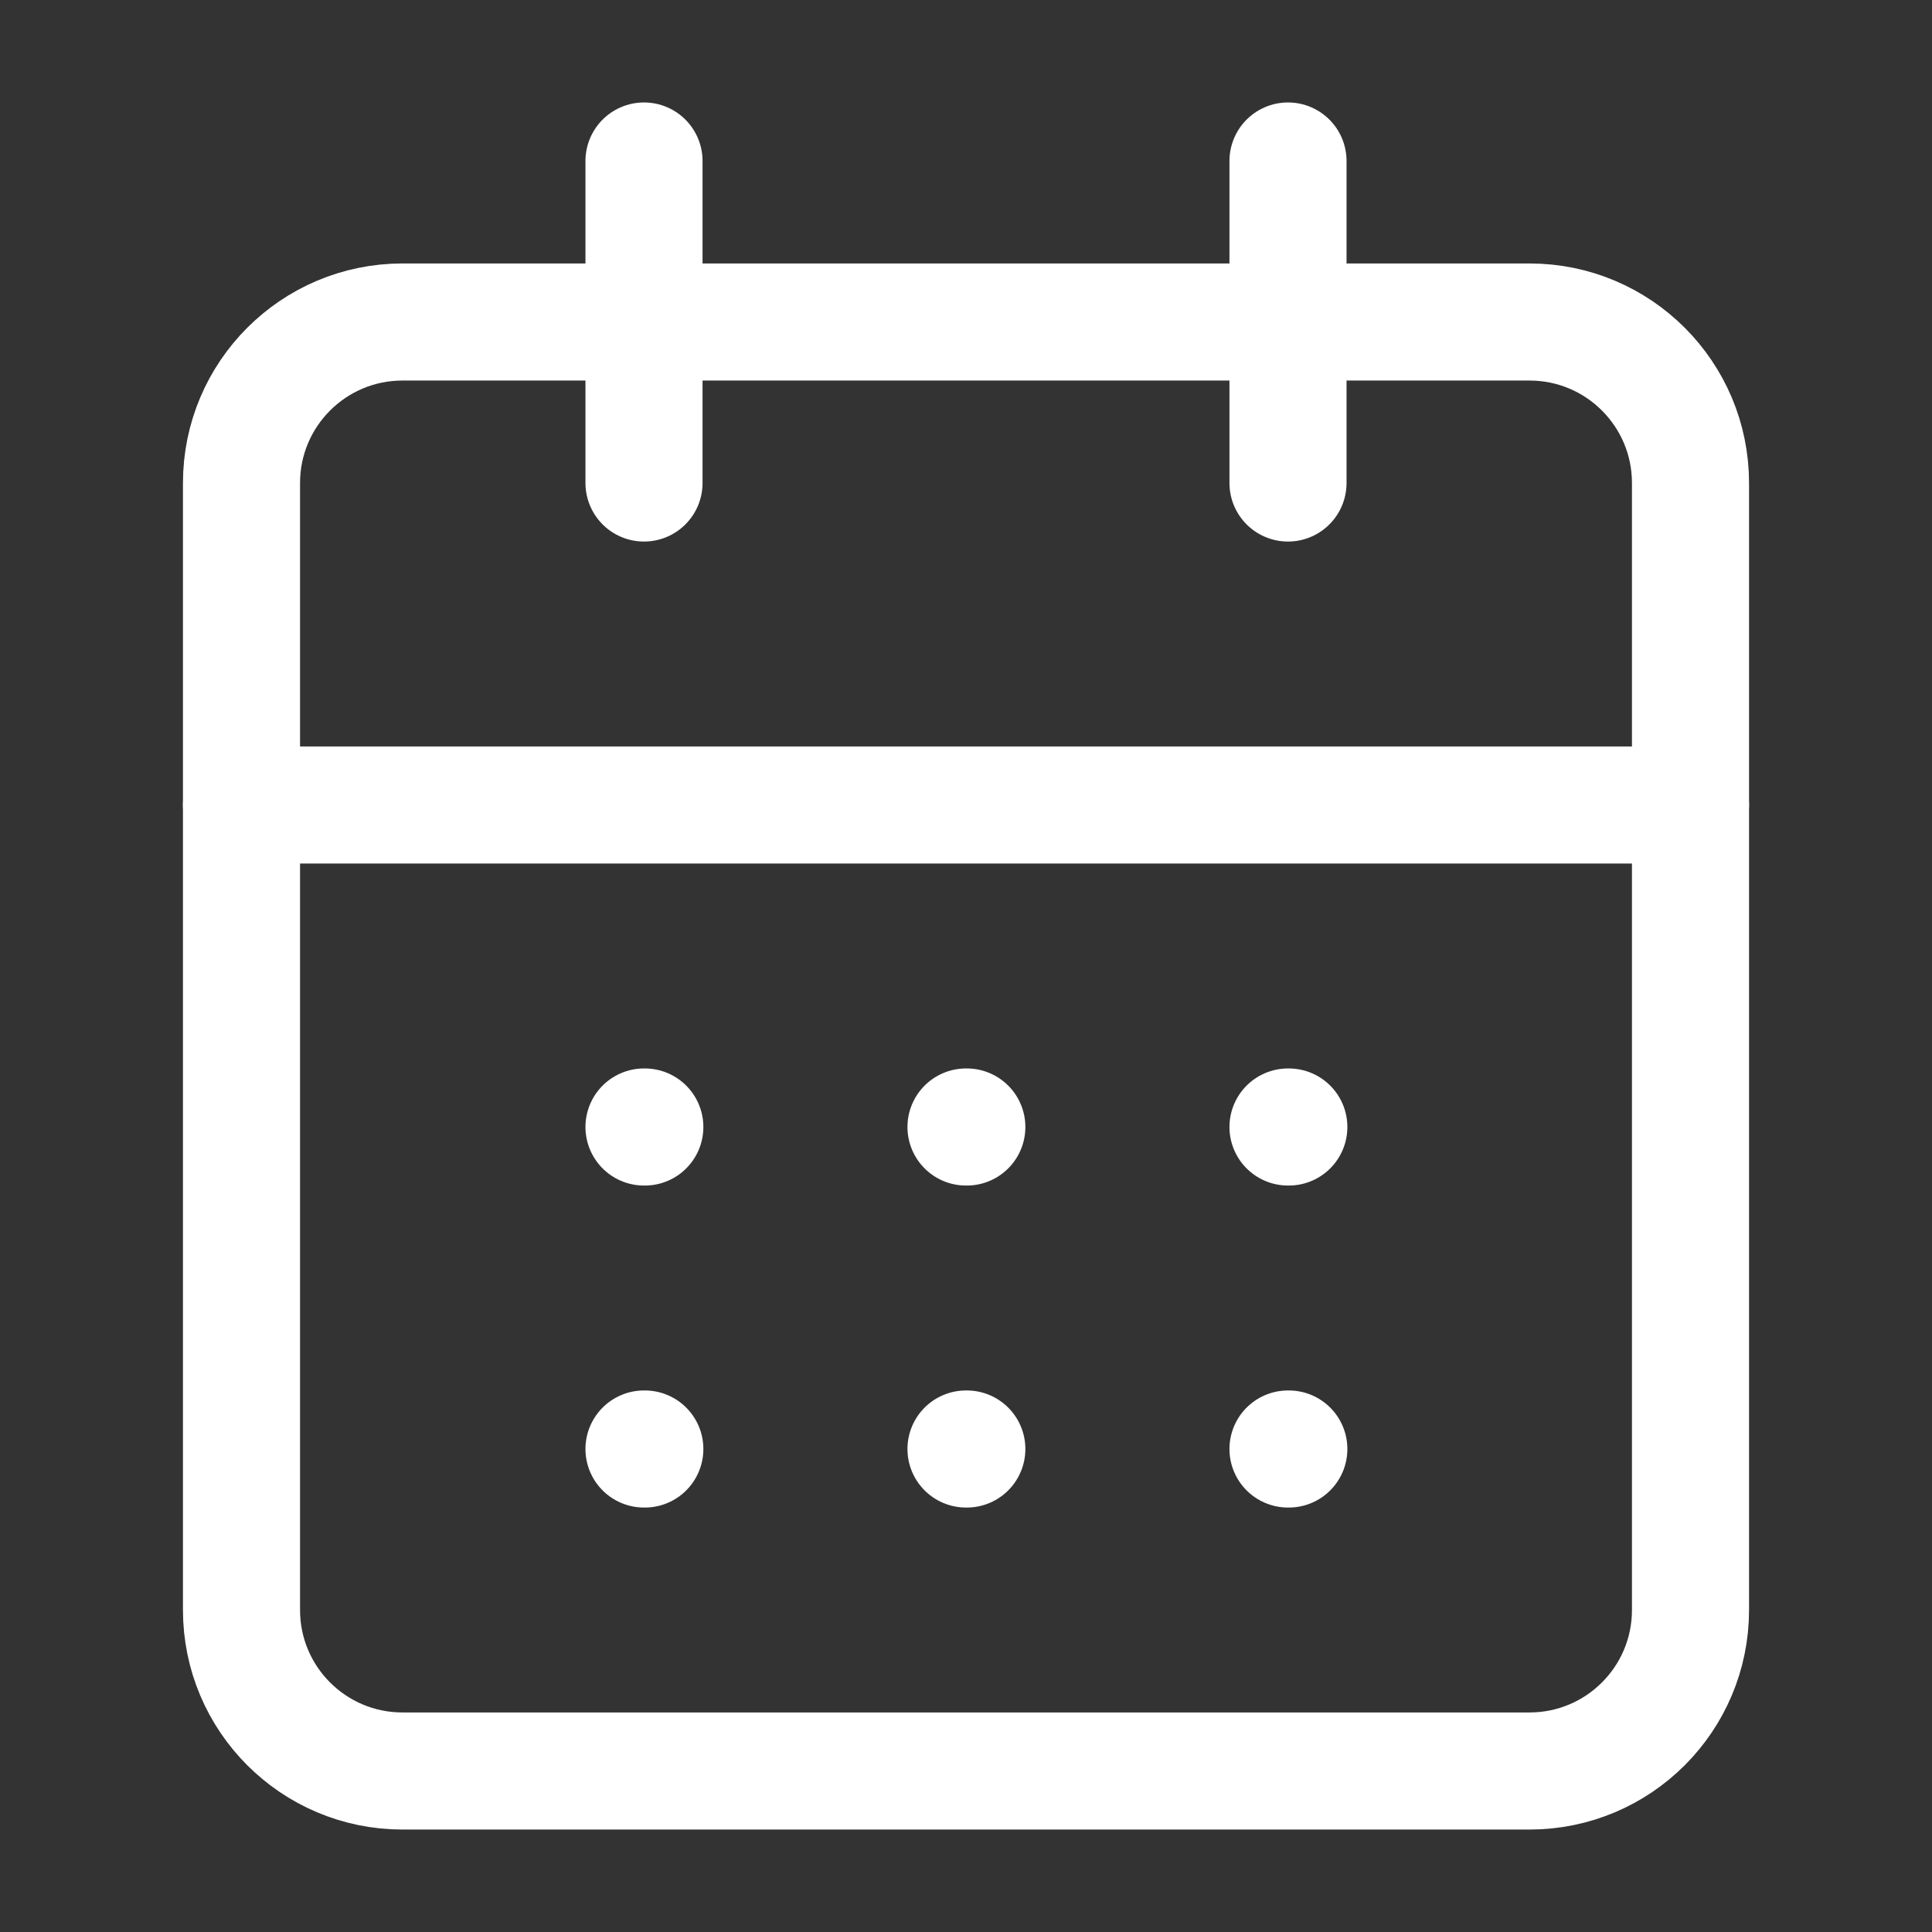 <svg width="33" height="33" viewBox="0 0 33 33" fill="none" xmlns="http://www.w3.org/2000/svg">
<rect x="0" y="0" width="33" height="33" fill="#333333" stroke="none"/>
<g id="icon/calendar-days">
<path id="Vector" d="M26.125 5.5H6.875C5.356 5.5 4.125 6.731 4.125 8.25V27.5C4.125 29.019 5.356 30.25 6.875 30.25H26.125C27.644 30.25 28.875 29.019 28.875 27.5V8.25C28.875 6.731 27.644 5.5 26.125 5.5Z" stroke="white" stroke-width="2" stroke-linecap="square" stroke-linejoin="round"/>
<path id="Vector_2" d="M22 2.75V8.25" stroke="white" stroke-width="2" stroke-linecap="round" stroke-linejoin="round"/>
<path id="Vector_3" d="M11 2.75V8.25" stroke="white" stroke-width="2" stroke-linecap="round" stroke-linejoin="round"/>
<path id="Vector_4" d="M4.125 13.75H28.875" stroke="white" stroke-width="2" stroke-linecap="round" stroke-linejoin="round"/>
<path id="Vector_5" d="M11 19.25H11.014" stroke="white" stroke-width="2" stroke-linecap="round" stroke-linejoin="round"/>
<path id="Vector_6" d="M16.5 19.25H16.514" stroke="white" stroke-width="2" stroke-linecap="round" stroke-linejoin="round"/>
<path id="Vector_7" d="M22 19.25H22.014" stroke="white" stroke-width="2" stroke-linecap="round" stroke-linejoin="round"/>
<path id="Vector_8" d="M11 24.75H11.014" stroke="white" stroke-width="2" stroke-linecap="round" stroke-linejoin="round"/>
<path id="Vector_9" d="M16.5 24.75H16.514" stroke="white" stroke-width="2" stroke-linecap="round" stroke-linejoin="round"/>
<path id="Vector_10" d="M22 24.75H22.014" stroke="white" stroke-width="2" stroke-linecap="round" stroke-linejoin="round"/>
</g>
</svg>
